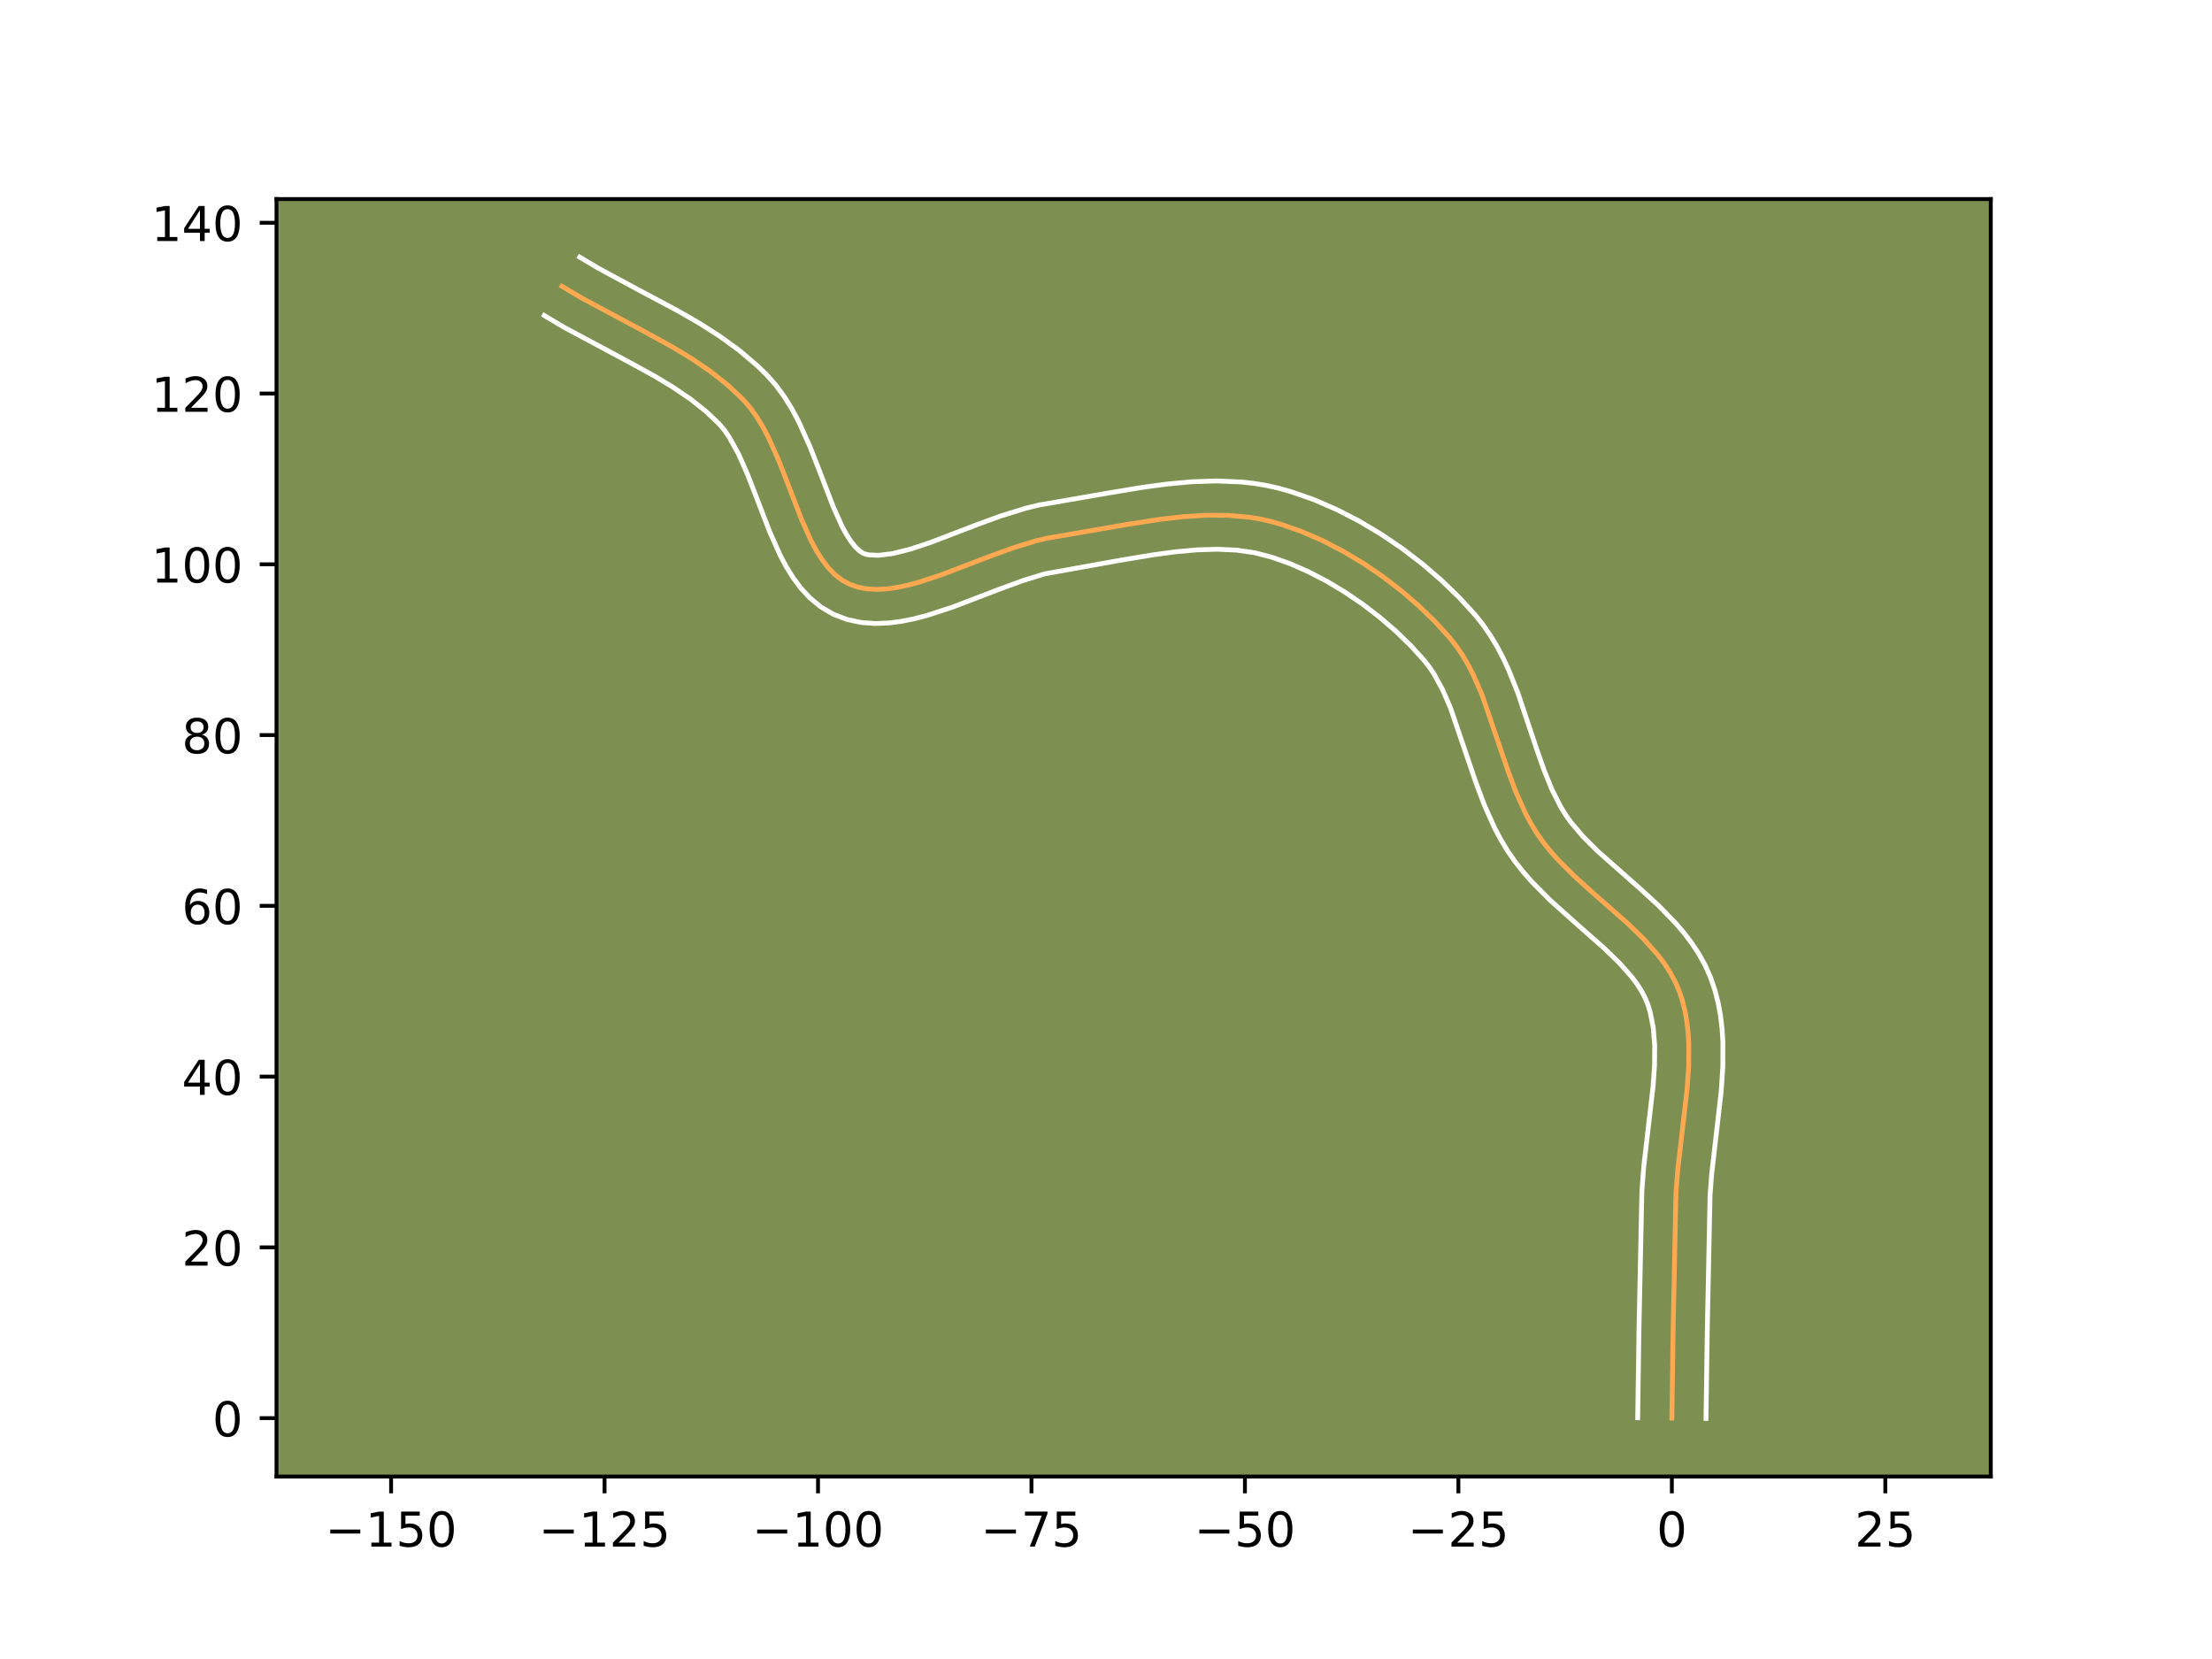 <?xml version="1.0" encoding="utf-8" standalone="no"?>
<!DOCTYPE svg PUBLIC "-//W3C//DTD SVG 1.1//EN"
  "http://www.w3.org/Graphics/SVG/1.1/DTD/svg11.dtd">
<!-- Created with matplotlib (https://matplotlib.org/) -->
<svg height="345.6pt" version="1.1" viewBox="0 0 460.8 345.6" width="460.8pt" xmlns="http://www.w3.org/2000/svg" xmlns:xlink="http://www.w3.org/1999/xlink">
 <defs>
  <style type="text/css">*{stroke-linecap:butt;stroke-linejoin:round;}</style>
 </defs>
 <g id="figure_1">
  <g id="patch_1">
   <path d="M 0 345.6 
L 460.8 345.6 
L 460.8 0 
L 0 0 
z
" style="fill:#ffffff;"/>
  </g>
  <g id="axes_1">
   <g id="patch_2">
    <path d="M 57.6 307.584 
L 414.72 307.584 
L 414.72 41.472 
L 57.6 41.472 
z
" style="fill:#7d9051;"/>
   </g>
   <g id="matplotlib.axis_1">
    <g id="xtick_1">
     <g id="line2d_1">
      <defs>
       <path d="M 0 0 
L 0 3.5 
" id="m4da2fe917b" style="stroke:#000000;stroke-width:0.8;"/>
      </defs>
      <g>
       <use style="stroke:#000000;stroke-width:0.8;" x="81.475" xlink:href="#m4da2fe917b" y="307.584"/>
      </g>
     </g>
     <g id="text_1">
      <!-- −150 -->
      <g transform="translate(67.742 322.182)scale(0.1 -0.1)">
       <defs>
        <path d="M 10.594 35.5 
L 73.188 35.5 
L 73.188 27.203 
L 10.594 27.203 
z
" id="DejaVuSans-8722"/>
        <path d="M 12.406 8.297 
L 28.516 8.297 
L 28.516 63.922 
L 10.984 60.406 
L 10.984 69.391 
L 28.422 72.906 
L 38.281 72.906 
L 38.281 8.297 
L 54.391 8.297 
L 54.391 0 
L 12.406 0 
z
" id="DejaVuSans-49"/>
        <path d="M 10.797 72.906 
L 49.516 72.906 
L 49.516 64.594 
L 19.828 64.594 
L 19.828 46.734 
Q 21.969 47.469 24.109 47.828 
Q 26.266 48.188 28.422 48.188 
Q 40.625 48.188 47.75 41.5 
Q 54.891 34.812 54.891 23.391 
Q 54.891 11.625 47.562 5.094 
Q 40.234 -1.422 26.906 -1.422 
Q 22.312 -1.422 17.547 -0.641 
Q 12.797 0.141 7.719 1.703 
L 7.719 11.625 
Q 12.109 9.234 16.797 8.062 
Q 21.484 6.891 26.703 6.891 
Q 35.156 6.891 40.078 11.328 
Q 45.016 15.766 45.016 23.391 
Q 45.016 31 40.078 35.438 
Q 35.156 39.891 26.703 39.891 
Q 22.75 39.891 18.812 39.016 
Q 14.891 38.141 10.797 36.281 
z
" id="DejaVuSans-53"/>
        <path d="M 31.781 66.406 
Q 24.172 66.406 20.328 58.906 
Q 16.5 51.422 16.5 36.375 
Q 16.5 21.391 20.328 13.891 
Q 24.172 6.391 31.781 6.391 
Q 39.453 6.391 43.281 13.891 
Q 47.125 21.391 47.125 36.375 
Q 47.125 51.422 43.281 58.906 
Q 39.453 66.406 31.781 66.406 
z
M 31.781 74.219 
Q 44.047 74.219 50.516 64.516 
Q 56.984 54.828 56.984 36.375 
Q 56.984 17.969 50.516 8.266 
Q 44.047 -1.422 31.781 -1.422 
Q 19.531 -1.422 13.062 8.266 
Q 6.594 17.969 6.594 36.375 
Q 6.594 54.828 13.062 64.516 
Q 19.531 74.219 31.781 74.219 
z
" id="DejaVuSans-48"/>
       </defs>
       <use xlink:href="#DejaVuSans-8722"/>
       <use x="83.789" xlink:href="#DejaVuSans-49"/>
       <use x="147.412" xlink:href="#DejaVuSans-53"/>
       <use x="211.035" xlink:href="#DejaVuSans-48"/>
      </g>
     </g>
    </g>
    <g id="xtick_2">
     <g id="line2d_2">
      <g>
       <use style="stroke:#000000;stroke-width:0.8;" x="125.942" xlink:href="#m4da2fe917b" y="307.584"/>
      </g>
     </g>
     <g id="text_2">
      <!-- −125 -->
      <g transform="translate(112.209 322.182)scale(0.1 -0.1)">
       <defs>
        <path d="M 19.188 8.297 
L 53.609 8.297 
L 53.609 0 
L 7.328 0 
L 7.328 8.297 
Q 12.938 14.109 22.625 23.891 
Q 32.328 33.688 34.812 36.531 
Q 39.547 41.844 41.422 45.531 
Q 43.312 49.219 43.312 52.781 
Q 43.312 58.594 39.234 62.25 
Q 35.156 65.922 28.609 65.922 
Q 23.969 65.922 18.812 64.312 
Q 13.672 62.703 7.812 59.422 
L 7.812 69.391 
Q 13.766 71.781 18.938 73 
Q 24.125 74.219 28.422 74.219 
Q 39.75 74.219 46.484 68.547 
Q 53.219 62.891 53.219 53.422 
Q 53.219 48.922 51.531 44.891 
Q 49.859 40.875 45.406 35.406 
Q 44.188 33.984 37.641 27.219 
Q 31.109 20.453 19.188 8.297 
z
" id="DejaVuSans-50"/>
       </defs>
       <use xlink:href="#DejaVuSans-8722"/>
       <use x="83.789" xlink:href="#DejaVuSans-49"/>
       <use x="147.412" xlink:href="#DejaVuSans-50"/>
       <use x="211.035" xlink:href="#DejaVuSans-53"/>
      </g>
     </g>
    </g>
    <g id="xtick_3">
     <g id="line2d_3">
      <g>
       <use style="stroke:#000000;stroke-width:0.8;" x="170.409" xlink:href="#m4da2fe917b" y="307.584"/>
      </g>
     </g>
     <g id="text_3">
      <!-- −100 -->
      <g transform="translate(156.675 322.182)scale(0.1 -0.1)">
       <use xlink:href="#DejaVuSans-8722"/>
       <use x="83.789" xlink:href="#DejaVuSans-49"/>
       <use x="147.412" xlink:href="#DejaVuSans-48"/>
       <use x="211.035" xlink:href="#DejaVuSans-48"/>
      </g>
     </g>
    </g>
    <g id="xtick_4">
     <g id="line2d_4">
      <g>
       <use style="stroke:#000000;stroke-width:0.8;" x="214.876" xlink:href="#m4da2fe917b" y="307.584"/>
      </g>
     </g>
     <g id="text_4">
      <!-- −75 -->
      <g transform="translate(204.323 322.182)scale(0.1 -0.1)">
       <defs>
        <path d="M 8.203 72.906 
L 55.078 72.906 
L 55.078 68.703 
L 28.609 0 
L 18.312 0 
L 43.219 64.594 
L 8.203 64.594 
z
" id="DejaVuSans-55"/>
       </defs>
       <use xlink:href="#DejaVuSans-8722"/>
       <use x="83.789" xlink:href="#DejaVuSans-55"/>
       <use x="147.412" xlink:href="#DejaVuSans-53"/>
      </g>
     </g>
    </g>
    <g id="xtick_5">
     <g id="line2d_5">
      <g>
       <use style="stroke:#000000;stroke-width:0.8;" x="259.342" xlink:href="#m4da2fe917b" y="307.584"/>
      </g>
     </g>
     <g id="text_5">
      <!-- −50 -->
      <g transform="translate(248.79 322.182)scale(0.1 -0.1)">
       <use xlink:href="#DejaVuSans-8722"/>
       <use x="83.789" xlink:href="#DejaVuSans-53"/>
       <use x="147.412" xlink:href="#DejaVuSans-48"/>
      </g>
     </g>
    </g>
    <g id="xtick_6">
     <g id="line2d_6">
      <g>
       <use style="stroke:#000000;stroke-width:0.8;" x="303.809" xlink:href="#m4da2fe917b" y="307.584"/>
      </g>
     </g>
     <g id="text_6">
      <!-- −25 -->
      <g transform="translate(293.257 322.182)scale(0.1 -0.1)">
       <use xlink:href="#DejaVuSans-8722"/>
       <use x="83.789" xlink:href="#DejaVuSans-50"/>
       <use x="147.412" xlink:href="#DejaVuSans-53"/>
      </g>
     </g>
    </g>
    <g id="xtick_7">
     <g id="line2d_7">
      <g>
       <use style="stroke:#000000;stroke-width:0.8;" x="348.276" xlink:href="#m4da2fe917b" y="307.584"/>
      </g>
     </g>
     <g id="text_7">
      <!-- 0 -->
      <g transform="translate(345.095 322.182)scale(0.1 -0.1)">
       <use xlink:href="#DejaVuSans-48"/>
      </g>
     </g>
    </g>
    <g id="xtick_8">
     <g id="line2d_8">
      <g>
       <use style="stroke:#000000;stroke-width:0.8;" x="392.743" xlink:href="#m4da2fe917b" y="307.584"/>
      </g>
     </g>
     <g id="text_8">
      <!-- 25 -->
      <g transform="translate(386.38 322.182)scale(0.1 -0.1)">
       <use xlink:href="#DejaVuSans-50"/>
       <use x="63.623" xlink:href="#DejaVuSans-53"/>
      </g>
     </g>
    </g>
   </g>
   <g id="matplotlib.axis_2">
    <g id="ytick_1">
     <g id="line2d_9">
      <defs>
       <path d="M 0 0 
L -3.5 0 
" id="mf9fd315187" style="stroke:#000000;stroke-width:0.8;"/>
      </defs>
      <g>
       <use style="stroke:#000000;stroke-width:0.8;" x="57.6" xlink:href="#mf9fd315187" y="295.42"/>
      </g>
     </g>
     <g id="text_9">
      <!-- 0 -->
      <g transform="translate(44.237 299.219)scale(0.1 -0.1)">
       <use xlink:href="#DejaVuSans-48"/>
      </g>
     </g>
    </g>
    <g id="ytick_2">
     <g id="line2d_10">
      <g>
       <use style="stroke:#000000;stroke-width:0.8;" x="57.6" xlink:href="#mf9fd315187" y="259.846"/>
      </g>
     </g>
     <g id="text_10">
      <!-- 20 -->
      <g transform="translate(37.875 263.645)scale(0.1 -0.1)">
       <use xlink:href="#DejaVuSans-50"/>
       <use x="63.623" xlink:href="#DejaVuSans-48"/>
      </g>
     </g>
    </g>
    <g id="ytick_3">
     <g id="line2d_11">
      <g>
       <use style="stroke:#000000;stroke-width:0.8;" x="57.6" xlink:href="#mf9fd315187" y="224.273"/>
      </g>
     </g>
     <g id="text_11">
      <!-- 40 -->
      <g transform="translate(37.875 228.072)scale(0.1 -0.1)">
       <defs>
        <path d="M 37.797 64.312 
L 12.891 25.391 
L 37.797 25.391 
z
M 35.203 72.906 
L 47.609 72.906 
L 47.609 25.391 
L 58.016 25.391 
L 58.016 17.188 
L 47.609 17.188 
L 47.609 0 
L 37.797 0 
L 37.797 17.188 
L 4.891 17.188 
L 4.891 26.703 
z
" id="DejaVuSans-52"/>
       </defs>
       <use xlink:href="#DejaVuSans-52"/>
       <use x="63.623" xlink:href="#DejaVuSans-48"/>
      </g>
     </g>
    </g>
    <g id="ytick_4">
     <g id="line2d_12">
      <g>
       <use style="stroke:#000000;stroke-width:0.8;" x="57.6" xlink:href="#mf9fd315187" y="188.699"/>
      </g>
     </g>
     <g id="text_12">
      <!-- 60 -->
      <g transform="translate(37.875 192.499)scale(0.1 -0.1)">
       <defs>
        <path d="M 33.016 40.375 
Q 26.375 40.375 22.484 35.828 
Q 18.609 31.297 18.609 23.391 
Q 18.609 15.531 22.484 10.953 
Q 26.375 6.391 33.016 6.391 
Q 39.656 6.391 43.531 10.953 
Q 47.406 15.531 47.406 23.391 
Q 47.406 31.297 43.531 35.828 
Q 39.656 40.375 33.016 40.375 
z
M 52.594 71.297 
L 52.594 62.312 
Q 48.875 64.062 45.094 64.984 
Q 41.312 65.922 37.594 65.922 
Q 27.828 65.922 22.672 59.328 
Q 17.531 52.734 16.797 39.406 
Q 19.672 43.656 24.016 45.922 
Q 28.375 48.188 33.594 48.188 
Q 44.578 48.188 50.953 41.516 
Q 57.328 34.859 57.328 23.391 
Q 57.328 12.156 50.688 5.359 
Q 44.047 -1.422 33.016 -1.422 
Q 20.359 -1.422 13.672 8.266 
Q 6.984 17.969 6.984 36.375 
Q 6.984 53.656 15.188 63.938 
Q 23.391 74.219 37.203 74.219 
Q 40.922 74.219 44.703 73.484 
Q 48.484 72.75 52.594 71.297 
z
" id="DejaVuSans-54"/>
       </defs>
       <use xlink:href="#DejaVuSans-54"/>
       <use x="63.623" xlink:href="#DejaVuSans-48"/>
      </g>
     </g>
    </g>
    <g id="ytick_5">
     <g id="line2d_13">
      <g>
       <use style="stroke:#000000;stroke-width:0.8;" x="57.6" xlink:href="#mf9fd315187" y="153.126"/>
      </g>
     </g>
     <g id="text_13">
      <!-- 80 -->
      <g transform="translate(37.875 156.925)scale(0.1 -0.1)">
       <defs>
        <path d="M 31.781 34.625 
Q 24.75 34.625 20.719 30.859 
Q 16.703 27.094 16.703 20.516 
Q 16.703 13.922 20.719 10.156 
Q 24.75 6.391 31.781 6.391 
Q 38.812 6.391 42.859 10.172 
Q 46.922 13.969 46.922 20.516 
Q 46.922 27.094 42.891 30.859 
Q 38.875 34.625 31.781 34.625 
z
M 21.922 38.812 
Q 15.578 40.375 12.031 44.719 
Q 8.5 49.078 8.5 55.328 
Q 8.5 64.062 14.719 69.141 
Q 20.953 74.219 31.781 74.219 
Q 42.672 74.219 48.875 69.141 
Q 55.078 64.062 55.078 55.328 
Q 55.078 49.078 51.531 44.719 
Q 48 40.375 41.703 38.812 
Q 48.828 37.156 52.797 32.312 
Q 56.781 27.484 56.781 20.516 
Q 56.781 9.906 50.312 4.234 
Q 43.844 -1.422 31.781 -1.422 
Q 19.734 -1.422 13.25 4.234 
Q 6.781 9.906 6.781 20.516 
Q 6.781 27.484 10.781 32.312 
Q 14.797 37.156 21.922 38.812 
z
M 18.312 54.391 
Q 18.312 48.734 21.844 45.562 
Q 25.391 42.391 31.781 42.391 
Q 38.141 42.391 41.719 45.562 
Q 45.312 48.734 45.312 54.391 
Q 45.312 60.062 41.719 63.234 
Q 38.141 66.406 31.781 66.406 
Q 25.391 66.406 21.844 63.234 
Q 18.312 60.062 18.312 54.391 
z
" id="DejaVuSans-56"/>
       </defs>
       <use xlink:href="#DejaVuSans-56"/>
       <use x="63.623" xlink:href="#DejaVuSans-48"/>
      </g>
     </g>
    </g>
    <g id="ytick_6">
     <g id="line2d_14">
      <g>
       <use style="stroke:#000000;stroke-width:0.8;" x="57.6" xlink:href="#mf9fd315187" y="117.553"/>
      </g>
     </g>
     <g id="text_14">
      <!-- 100 -->
      <g transform="translate(31.512 121.352)scale(0.1 -0.1)">
       <use xlink:href="#DejaVuSans-49"/>
       <use x="63.623" xlink:href="#DejaVuSans-48"/>
       <use x="127.246" xlink:href="#DejaVuSans-48"/>
      </g>
     </g>
    </g>
    <g id="ytick_7">
     <g id="line2d_15">
      <g>
       <use style="stroke:#000000;stroke-width:0.8;" x="57.6" xlink:href="#mf9fd315187" y="81.979"/>
      </g>
     </g>
     <g id="text_15">
      <!-- 120 -->
      <g transform="translate(31.512 85.778)scale(0.1 -0.1)">
       <use xlink:href="#DejaVuSans-49"/>
       <use x="63.623" xlink:href="#DejaVuSans-50"/>
       <use x="127.246" xlink:href="#DejaVuSans-48"/>
      </g>
     </g>
    </g>
    <g id="ytick_8">
     <g id="line2d_16">
      <g>
       <use style="stroke:#000000;stroke-width:0.8;" x="57.6" xlink:href="#mf9fd315187" y="46.406"/>
      </g>
     </g>
     <g id="text_16">
      <!-- 140 -->
      <g transform="translate(31.512 50.205)scale(0.1 -0.1)">
       <use xlink:href="#DejaVuSans-49"/>
       <use x="63.623" xlink:href="#DejaVuSans-52"/>
       <use x="127.246" xlink:href="#DejaVuSans-48"/>
      </g>
     </g>
    </g>
   </g>
   <g id="line2d_17">
    <path clip-path="url(#p58b957c891)" d="M 348.276 295.42 
L 348.548 276.699 
L 349.133 248.605 
L 349.495 243.82 
L 350.339 236.53 
L 351.463 226.811 
L 351.786 222.041 
L 351.805 217.384 
L 351.668 215.111 
L 351.415 212.881 
L 351.033 210.699 
L 350.508 208.57 
L 349.828 206.5 
L 348.968 204.501 
L 347.925 202.578 
L 346.717 200.722 
L 345.363 198.926 
L 342.291 195.479 
L 338.856 192.169 
L 331.487 185.696 
L 327.849 182.401 
L 324.439 178.976 
L 322.866 177.195 
L 321.404 175.358 
L 320.074 173.454 
L 318.872 171.474 
L 317.774 169.416 
L 315.837 165.112 
L 314.155 160.627 
L 308.721 144.706 
L 306.851 140.44 
L 305.796 138.407 
L 304.643 136.454 
L 303.378 134.592 
L 301.988 132.832 
L 298.906 129.456 
L 295.52 126.179 
L 291.872 123.039 
L 288.003 120.075 
L 283.958 117.324 
L 279.777 114.826 
L 275.504 112.617 
L 271.18 110.736 
L 266.85 109.221 
L 264.695 108.614 
L 262.526 108.123 
L 260.318 107.755 
L 255.802 107.354 
L 251.174 107.338 
L 246.463 107.638 
L 241.698 108.18 
L 234.509 109.294 
L 218.004 112.143 
L 215.628 112.718 
L 210.778 114.217 
L 205.858 116.019 
L 196.088 119.755 
L 191.378 121.302 
L 189.097 121.91 
L 186.878 122.376 
L 184.729 122.674 
L 182.659 122.782 
L 180.676 122.675 
L 178.79 122.329 
L 177.009 121.718 
L 175.361 120.818 
L 173.857 119.635 
L 172.48 118.197 
L 171.215 116.532 
L 170.046 114.669 
L 168.957 112.633 
L 166.954 108.16 
L 164.147 100.858 
L 162.221 95.92 
L 160.103 91.184 
L 158.931 88.962 
L 157.664 86.873 
L 156.284 84.946 
L 154.776 83.209 
L 151.459 80.099 
L 147.852 77.268 
L 144.011 74.663 
L 139.99 72.233 
L 133.738 68.8 
L 121.112 62.051 
L 117.066 59.645 
L 117.066 59.645 
" style="fill:none;stroke:#fea952;stroke-linecap:square;"/>
   </g>
   <g id="line2d_18">
    <path clip-path="url(#p58b957c891)" d="M 341.162 295.351 
L 341.435 276.563 
L 342.033 248.151 
L 342.419 243.076 
L 343.28 235.639 
L 344.372 226.242 
L 344.673 221.876 
L 344.703 217.813 
L 344.407 214.108 
L 343.749 210.791 
L 343.293 209.312 
L 342.714 207.893 
L 341.962 206.459 
L 341.035 205.005 
L 339.939 203.531 
L 337.28 200.53 
L 334.1 197.461 
L 328.669 192.679 
L 322.894 187.505 
L 319.108 183.687 
L 317.297 181.623 
L 315.573 179.434 
L 313.992 177.146 
L 312.595 174.823 
L 311.345 172.464 
L 309.207 167.692 
L 307.421 162.922 
L 302.151 147.437 
L 300.536 143.717 
L 298.758 140.453 
L 297.794 139.002 
L 296.656 137.542 
L 293.882 134.494 
L 290.803 131.505 
L 287.465 128.625 
L 283.919 125.901 
L 280.217 123.376 
L 276.41 121.093 
L 272.552 119.09 
L 268.702 117.405 
L 264.918 116.069 
L 261.357 115.141 
L 257.614 114.601 
L 253.611 114.416 
L 249.381 114.546 
L 244.964 114.943 
L 240.4 115.55 
L 233.357 116.715 
L 217.61 119.551 
L 213.167 120.919 
L 208.426 122.654 
L 198.409 126.481 
L 193.211 128.176 
L 190.558 128.873 
L 187.858 129.422 
L 185.099 129.779 
L 182.274 129.887 
L 179.39 129.673 
L 176.484 129.059 
L 173.597 127.962 
L 170.963 126.41 
L 168.718 124.555 
L 166.815 122.501 
L 165.188 120.313 
L 163.774 118.026 
L 162.52 115.664 
L 160.341 110.785 
L 157.5 103.395 
L 155.677 98.712 
L 153.809 94.502 
L 151.879 91.016 
L 150.911 89.61 
L 149.786 88.28 
L 146.956 85.607 
L 143.77 83.094 
L 140.265 80.711 
L 136.487 78.425 
L 130.424 75.095 
L 117.538 68.203 
L 113.366 65.722 
L 113.366 65.722 
" style="fill:none;stroke:#ffffff;stroke-linecap:square;"/>
   </g>
   <g id="line2d_19">
    <path clip-path="url(#p58b957c891)" d="M 355.39 295.488 
L 355.661 276.835 
L 356.233 249.058 
L 356.571 244.564 
L 357.397 237.421 
L 358.555 227.379 
L 358.898 222.205 
L 358.907 216.956 
L 358.737 214.309 
L 358.423 211.654 
L 357.941 208.997 
L 357.268 206.349 
L 356.363 203.687 
L 355.221 201.108 
L 353.887 198.696 
L 352.398 196.44 
L 350.787 194.322 
L 349.08 192.324 
L 345.472 188.617 
L 341.737 185.194 
L 332.805 177.296 
L 329.771 174.266 
L 327.236 171.281 
L 326.156 169.762 
L 325.149 168.124 
L 323.311 164.501 
L 321.663 160.472 
L 320.136 156.121 
L 316.212 144.387 
L 314.282 139.563 
L 313.166 137.163 
L 311.922 134.789 
L 310.528 132.456 
L 308.962 130.183 
L 307.32 128.122 
L 303.931 124.419 
L 300.238 120.854 
L 296.279 117.454 
L 292.087 114.249 
L 287.698 111.273 
L 283.144 108.558 
L 278.455 106.143 
L 273.659 104.067 
L 268.781 102.374 
L 266.266 101.675 
L 263.695 101.105 
L 261.117 100.685 
L 258.537 100.402 
L 253.389 100.188 
L 248.273 100.36 
L 243.207 100.823 
L 238.206 101.491 
L 230.875 102.704 
L 216.329 105.228 
L 213.645 105.885 
L 208.389 107.516 
L 203.29 109.384 
L 193.767 113.03 
L 189.545 114.427 
L 185.898 115.329 
L 183.043 115.678 
L 181.097 115.598 
L 180.421 115.475 
L 179.759 115.225 
L 178.996 114.714 
L 178.145 113.893 
L 177.242 112.752 
L 176.319 111.311 
L 175.394 109.603 
L 173.566 105.535 
L 170.794 98.322 
L 168.765 93.128 
L 166.397 87.867 
L 165.014 85.27 
L 163.448 82.731 
L 161.657 80.283 
L 159.766 78.138 
L 157.896 76.31 
L 153.971 72.971 
L 149.861 69.992 
L 145.633 67.3 
L 141.345 64.826 
L 132.809 60.277 
L 124.686 55.9 
L 120.765 53.568 
L 120.765 53.568 
" style="fill:none;stroke:#ffffff;stroke-linecap:square;"/>
   </g>
   <g id="patch_3">
    <path d="M 57.6 307.584 
L 57.6 41.472 
" style="fill:none;stroke:#000000;stroke-linecap:square;stroke-linejoin:miter;stroke-width:0.8;"/>
   </g>
   <g id="patch_4">
    <path d="M 414.72 307.584 
L 414.72 41.472 
" style="fill:none;stroke:#000000;stroke-linecap:square;stroke-linejoin:miter;stroke-width:0.8;"/>
   </g>
   <g id="patch_5">
    <path d="M 57.6 307.584 
L 414.72 307.584 
" style="fill:none;stroke:#000000;stroke-linecap:square;stroke-linejoin:miter;stroke-width:0.8;"/>
   </g>
   <g id="patch_6">
    <path d="M 57.6 41.472 
L 414.72 41.472 
" style="fill:none;stroke:#000000;stroke-linecap:square;stroke-linejoin:miter;stroke-width:0.8;"/>
   </g>
  </g>
 </g>
 <defs>
  <clipPath id="p58b957c891">
   <rect height="266.112" width="357.12" x="57.6" y="41.472"/>
  </clipPath>
 </defs>
</svg>
